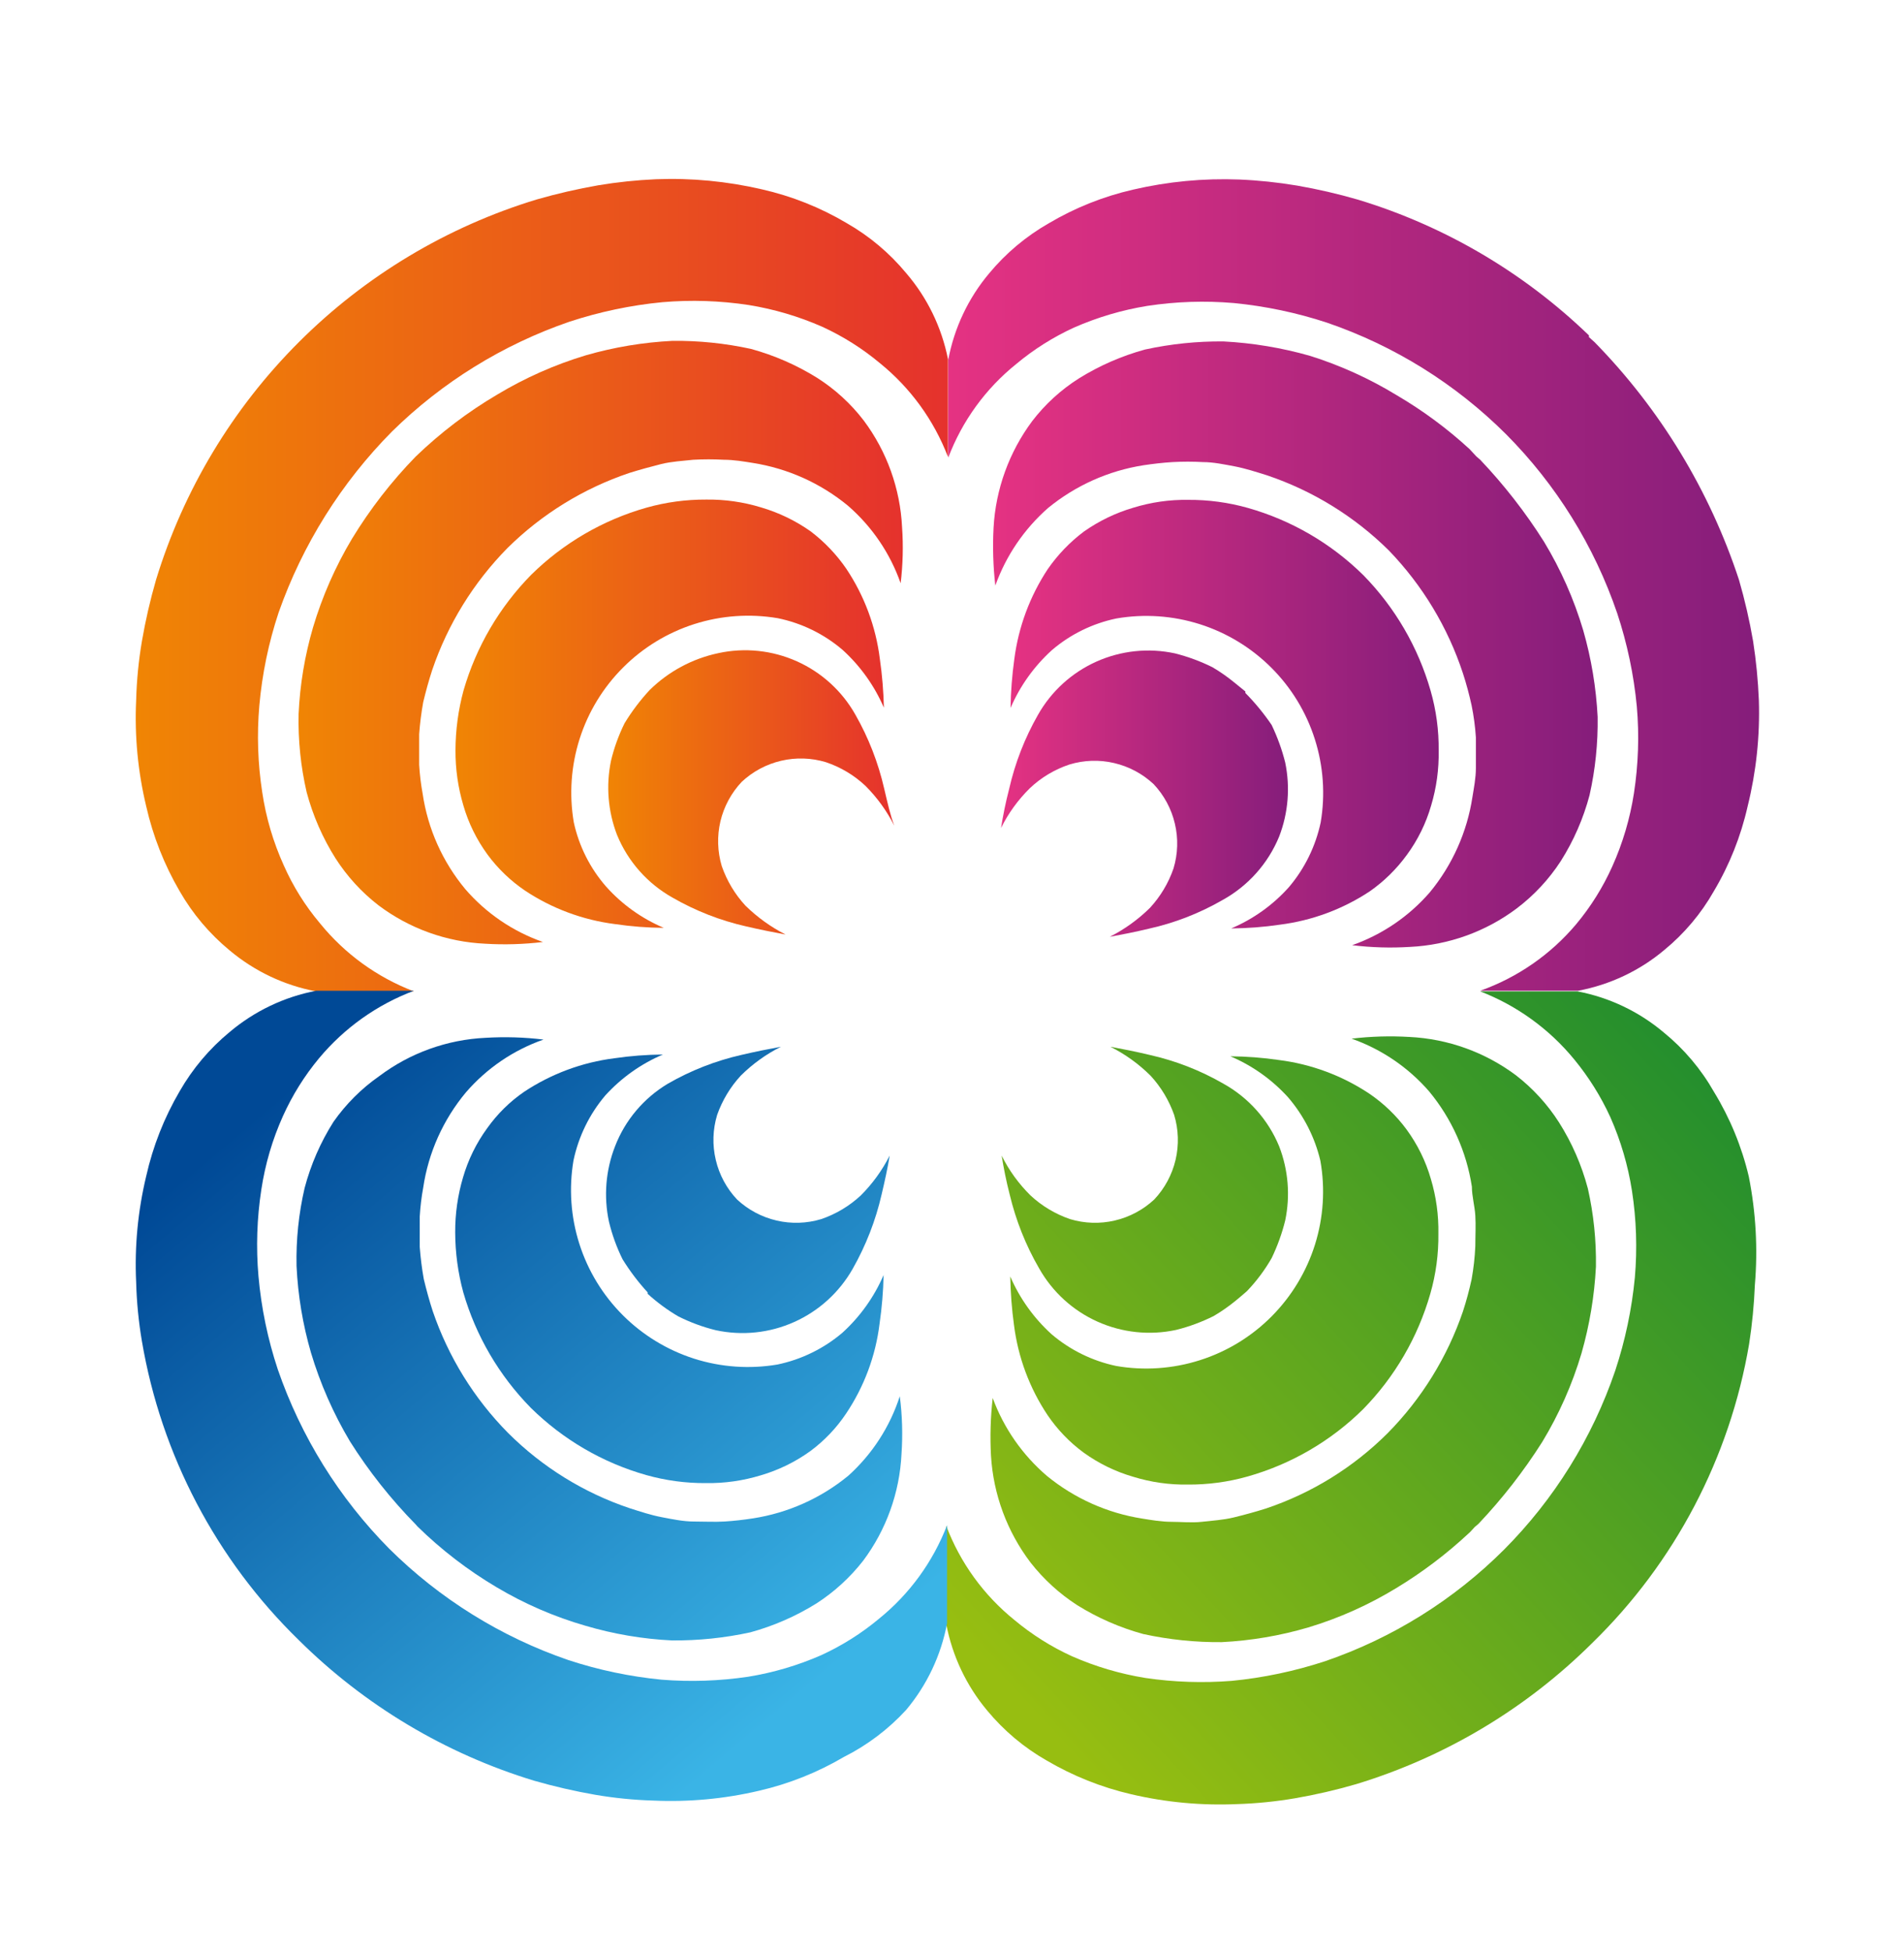 <svg width="40" height="41" viewBox="0 0 40 41" fill="none" xmlns="http://www.w3.org/2000/svg">
<path d="M36.951 14.709C36.934 14.293 36.894 13.878 36.83 13.467C36.755 13.031 36.656 12.6 36.533 12.176C35.917 10.303 34.881 8.597 33.502 7.188L33.381 7.079V7.043C32.013 5.723 30.352 4.746 28.533 4.194C28.11 4.071 27.681 3.972 27.248 3.897C26.847 3.83 26.442 3.787 26.036 3.77C25.286 3.741 24.536 3.812 23.805 3.982C23.18 4.125 22.581 4.364 22.03 4.691C21.554 4.963 21.131 5.318 20.781 5.74C20.342 6.261 20.046 6.888 19.921 7.558V9.612C20.213 8.84 20.707 8.16 21.351 7.643C21.719 7.335 22.127 7.079 22.563 6.879C23.055 6.663 23.572 6.51 24.102 6.424C24.704 6.332 25.314 6.312 25.921 6.364C26.586 6.429 27.243 6.567 27.878 6.776C29.292 7.26 30.577 8.06 31.636 9.115C32.692 10.175 33.492 11.463 33.975 12.879C34.185 13.514 34.324 14.171 34.387 14.837C34.44 15.443 34.419 16.053 34.327 16.655C34.245 17.186 34.092 17.704 33.872 18.194C33.676 18.631 33.421 19.039 33.115 19.406C32.578 20.044 31.882 20.527 31.096 20.806H33.151C33.821 20.681 34.448 20.385 34.969 19.946C35.387 19.602 35.738 19.185 36.005 18.715C36.334 18.162 36.573 17.561 36.715 16.933C36.895 16.206 36.975 15.458 36.951 14.709Z" fill="url(#paint0_linear_349_408)"/>
<path d="M32.788 18.085C33.06 17.656 33.264 17.188 33.394 16.698C33.515 16.159 33.572 15.607 33.564 15.055C33.532 14.44 33.431 13.829 33.261 13.237C33.067 12.584 32.79 11.959 32.437 11.376C32.048 10.76 31.599 10.184 31.097 9.655L31.013 9.582L30.873 9.431C30.404 9 29.89 8.62 29.34 8.298C28.769 7.95 28.159 7.673 27.522 7.473C26.929 7.304 26.319 7.202 25.703 7.17C25.149 7.165 24.596 7.222 24.055 7.34C23.566 7.474 23.098 7.678 22.667 7.946C22.289 8.185 21.957 8.488 21.685 8.843C21.2 9.494 20.917 10.274 20.873 11.085C20.852 11.49 20.864 11.895 20.91 12.297C21.135 11.669 21.517 11.108 22.019 10.667C22.596 10.195 23.288 9.885 24.025 9.77C24.225 9.74 24.431 9.716 24.631 9.704C24.845 9.692 25.059 9.692 25.273 9.704C25.491 9.704 25.716 9.752 25.94 9.794C26.164 9.837 26.388 9.91 26.619 9.982C27.58 10.306 28.455 10.845 29.176 11.558C29.883 12.29 30.416 13.173 30.734 14.14C30.806 14.361 30.866 14.585 30.916 14.813C30.961 15.035 30.991 15.259 31.006 15.485C31.006 15.704 31.006 15.916 31.006 16.128C31.006 16.34 30.964 16.546 30.934 16.734C30.822 17.472 30.512 18.165 30.037 18.74C29.599 19.245 29.037 19.627 28.407 19.849C28.809 19.898 29.214 19.91 29.619 19.885C30.43 19.846 31.211 19.566 31.861 19.079C32.225 18.804 32.539 18.468 32.788 18.085Z" fill="url(#paint1_linear_349_408)"/>
<path d="M29.557 17.951C29.786 17.639 29.959 17.288 30.066 16.915C30.178 16.542 30.231 16.153 30.224 15.764C30.229 15.337 30.172 14.913 30.054 14.503C29.792 13.59 29.307 12.757 28.642 12.079C27.966 11.412 27.132 10.926 26.218 10.667C25.808 10.551 25.383 10.494 24.957 10.497C24.569 10.491 24.183 10.547 23.812 10.661C23.439 10.77 23.087 10.94 22.769 11.164C22.476 11.384 22.221 11.65 22.012 11.951C21.636 12.52 21.396 13.167 21.309 13.842C21.262 14.182 21.235 14.524 21.23 14.867C21.429 14.405 21.725 13.992 22.096 13.655C22.485 13.321 22.953 13.092 23.454 12.988C24.04 12.887 24.64 12.929 25.206 13.108C25.773 13.288 26.287 13.601 26.708 14.021C27.128 14.44 27.442 14.955 27.622 15.521C27.802 16.086 27.845 16.687 27.745 17.273C27.638 17.773 27.409 18.24 27.078 18.63C26.743 19.005 26.329 19.301 25.866 19.497C26.209 19.494 26.551 19.468 26.89 19.418C27.566 19.332 28.213 19.092 28.781 18.715C29.08 18.505 29.342 18.247 29.557 17.951Z" fill="url(#paint2_linear_349_408)"/>
<path d="M26.872 17.57C27.064 17.074 27.108 16.533 27 16.012C26.932 15.741 26.836 15.477 26.715 15.224C26.552 14.984 26.367 14.759 26.163 14.552V14.521L25.933 14.334C25.788 14.215 25.634 14.107 25.472 14.012C25.221 13.887 24.957 13.79 24.684 13.721C24.13 13.601 23.551 13.662 23.033 13.894C22.515 14.126 22.085 14.518 21.806 15.012C21.528 15.499 21.324 16.024 21.2 16.57C21.127 16.849 21.072 17.127 21.03 17.388C21.184 17.077 21.389 16.795 21.636 16.552C21.873 16.327 22.157 16.158 22.466 16.055C22.771 15.962 23.096 15.951 23.406 16.024C23.717 16.096 24.003 16.249 24.236 16.467C24.455 16.699 24.609 16.985 24.682 17.296C24.756 17.606 24.746 17.931 24.654 18.236C24.548 18.545 24.378 18.828 24.157 19.067C23.909 19.311 23.625 19.515 23.315 19.673C23.581 19.624 23.854 19.57 24.133 19.503C24.68 19.382 25.205 19.177 25.69 18.897C26.223 18.601 26.64 18.133 26.872 17.57Z" fill="url(#paint3_linear_349_408)"/>
<path d="M19.036 5.734C18.686 5.312 18.263 4.957 17.787 4.685C17.234 4.357 16.633 4.118 16.006 3.976C15.277 3.807 14.529 3.735 13.781 3.764C13.375 3.782 12.97 3.824 12.569 3.891C12.134 3.967 11.703 4.066 11.278 4.188C9.392 4.761 7.675 5.79 6.28 7.183C4.885 8.576 3.854 10.291 3.278 12.176C3.155 12.601 3.056 13.031 2.981 13.467C2.911 13.878 2.871 14.293 2.86 14.71C2.825 15.457 2.897 16.206 3.072 16.934C3.214 17.56 3.451 18.161 3.775 18.716C4.047 19.19 4.402 19.61 4.824 19.958C5.346 20.396 5.972 20.693 6.642 20.819H8.696C7.923 20.524 7.242 20.031 6.721 19.388C6.412 19.022 6.157 18.614 5.963 18.176C5.741 17.687 5.588 17.169 5.509 16.637C5.416 16.035 5.395 15.425 5.448 14.819C5.507 14.152 5.643 13.496 5.854 12.861C6.357 11.434 7.171 10.136 8.236 9.061C9.289 8.026 10.561 7.239 11.957 6.758C12.592 6.549 13.249 6.41 13.915 6.346C14.521 6.294 15.131 6.314 15.733 6.406C16.263 6.492 16.78 6.645 17.272 6.861C17.708 7.061 18.116 7.317 18.484 7.625C19.126 8.144 19.62 8.823 19.915 9.594V7.54C19.782 6.872 19.48 6.25 19.036 5.734Z" fill="url(#paint4_linear_349_408)"/>
<path d="M18.951 11.073C18.912 10.262 18.632 9.481 18.145 8.83C17.874 8.476 17.541 8.172 17.164 7.933C16.733 7.665 16.265 7.461 15.776 7.327C15.234 7.209 14.681 7.152 14.127 7.158C13.512 7.189 12.902 7.29 12.309 7.461C11.657 7.657 11.032 7.934 10.448 8.285C9.827 8.65 9.252 9.088 8.733 9.588C8.223 10.111 7.774 10.691 7.394 11.315C7.045 11.899 6.77 12.524 6.576 13.176C6.403 13.768 6.301 14.378 6.273 14.994C6.261 15.546 6.318 16.098 6.442 16.636C6.573 17.127 6.777 17.595 7.048 18.024C7.291 18.403 7.596 18.737 7.952 19.012C8.601 19.5 9.382 19.781 10.194 19.818C10.598 19.843 11.004 19.83 11.406 19.782C10.775 19.561 10.213 19.179 9.776 18.673C9.298 18.099 8.987 17.405 8.879 16.667C8.842 16.466 8.818 16.264 8.806 16.061C8.806 15.848 8.806 15.636 8.806 15.418C8.822 15.193 8.851 14.968 8.891 14.745C8.945 14.521 9.006 14.297 9.079 14.073C9.406 13.11 9.947 12.234 10.661 11.509C11.382 10.796 12.257 10.257 13.218 9.933C13.448 9.861 13.673 9.8 13.891 9.745C14.109 9.691 14.345 9.679 14.564 9.655C14.778 9.643 14.992 9.643 15.206 9.655C15.418 9.655 15.624 9.691 15.812 9.721C16.547 9.836 17.238 10.146 17.812 10.618C18.318 11.056 18.7 11.618 18.921 12.248C18.968 11.858 18.979 11.465 18.951 11.073Z" fill="url(#paint5_linear_349_408)"/>
<path d="M12.054 17.267C11.955 16.682 11.997 16.082 12.177 15.516C12.357 14.951 12.67 14.437 13.09 14.018C13.509 13.598 14.023 13.285 14.588 13.105C15.154 12.925 15.754 12.883 16.339 12.982C16.843 13.085 17.312 13.314 17.703 13.649C18.074 13.986 18.37 14.4 18.569 14.861C18.561 14.518 18.533 14.176 18.484 13.836C18.4 13.16 18.159 12.513 17.781 11.946C17.575 11.645 17.321 11.379 17.03 11.158C16.712 10.934 16.36 10.764 15.987 10.655C15.614 10.541 15.226 10.486 14.836 10.491C14.412 10.489 13.989 10.546 13.581 10.661C12.667 10.92 11.833 11.406 11.157 12.073C10.491 12.751 10.003 13.584 9.739 14.497C9.627 14.908 9.57 15.332 9.569 15.758C9.567 16.148 9.622 16.535 9.733 16.909C9.84 17.282 10.013 17.633 10.242 17.946C10.459 18.241 10.726 18.497 11.03 18.703C11.598 19.08 12.245 19.32 12.921 19.406C13.26 19.456 13.602 19.482 13.945 19.485C13.482 19.289 13.068 18.993 12.733 18.618C12.396 18.232 12.162 17.767 12.054 17.267Z" fill="url(#paint6_linear_349_408)"/>
<path d="M18.576 16.564C18.451 16.018 18.247 15.493 17.969 15.006C17.69 14.512 17.26 14.12 16.742 13.888C16.224 13.656 15.645 13.595 15.091 13.716C14.546 13.831 14.045 14.1 13.648 14.491C13.449 14.705 13.273 14.939 13.121 15.188C12.997 15.439 12.901 15.704 12.836 15.976C12.728 16.497 12.772 17.038 12.963 17.534C13.192 18.091 13.602 18.554 14.127 18.849C14.611 19.128 15.134 19.332 15.678 19.455C15.963 19.521 16.236 19.576 16.503 19.625C16.193 19.467 15.909 19.262 15.66 19.018C15.439 18.779 15.27 18.496 15.163 18.188C15.072 17.883 15.062 17.558 15.135 17.247C15.209 16.937 15.363 16.651 15.582 16.419C15.815 16.201 16.101 16.048 16.411 15.976C16.722 15.903 17.046 15.914 17.351 16.006C17.661 16.11 17.944 16.279 18.182 16.503C18.427 16.748 18.631 17.03 18.788 17.34C18.703 17.122 18.642 16.843 18.576 16.564Z" fill="url(#paint7_linear_349_408)"/>
<path d="M21.649 32.812C21.924 33.164 22.256 33.467 22.631 33.709C23.062 33.977 23.529 34.181 24.019 34.315C24.56 34.433 25.113 34.49 25.667 34.485C26.283 34.454 26.894 34.35 27.485 34.176C28.137 33.98 28.76 33.7 29.34 33.346C29.883 33.017 30.39 32.633 30.855 32.2C30.898 32.164 30.94 32.109 30.982 32.067L31.061 32C31.562 31.471 32.011 30.895 32.401 30.279C32.754 29.696 33.031 29.071 33.225 28.418C33.394 27.826 33.496 27.216 33.528 26.6C33.536 26.048 33.48 25.497 33.358 24.958C33.228 24.467 33.024 23.999 32.752 23.57C32.51 23.191 32.204 22.857 31.849 22.582C31.199 22.096 30.418 21.815 29.607 21.776C29.202 21.752 28.797 21.764 28.395 21.812C29.025 22.034 29.587 22.416 30.025 22.921C30.499 23.494 30.809 24.186 30.922 24.921C30.922 25.121 30.982 25.327 30.994 25.527C31.007 25.727 30.994 25.952 30.994 26.17C30.984 26.404 30.957 26.637 30.916 26.867C30.866 27.094 30.806 27.319 30.734 27.54C30.406 28.5 29.865 29.375 29.152 30.097C28.433 30.814 27.558 31.356 26.595 31.679C26.364 31.752 26.14 31.812 25.916 31.867C25.692 31.921 25.467 31.933 25.249 31.958C25.031 31.982 24.813 31.958 24.607 31.958C24.401 31.958 24.189 31.921 24.001 31.891C23.264 31.776 22.571 31.466 21.994 30.994C21.481 30.555 21.088 29.992 20.855 29.358C20.809 29.76 20.797 30.166 20.819 30.57C20.868 31.383 21.157 32.163 21.649 32.812Z" fill="url(#paint8_linear_349_408)"/>
<path d="M21.831 26.637C22.11 27.131 22.54 27.523 23.058 27.755C23.576 27.987 24.155 28.048 24.709 27.928C24.982 27.86 25.246 27.762 25.497 27.637C25.659 27.542 25.813 27.434 25.958 27.316L26.067 27.225L26.194 27.116C26.396 26.906 26.571 26.672 26.716 26.419C26.837 26.166 26.933 25.902 27 25.631C27.109 25.11 27.065 24.569 26.873 24.073C26.643 23.515 26.231 23.052 25.703 22.758C25.218 22.478 24.693 22.274 24.146 22.152C23.867 22.085 23.594 22.031 23.328 21.982C23.639 22.138 23.923 22.343 24.17 22.588C24.39 22.826 24.559 23.107 24.667 23.413C24.76 23.719 24.77 24.045 24.697 24.357C24.623 24.669 24.469 24.956 24.249 25.189C24.016 25.406 23.73 25.559 23.419 25.631C23.109 25.704 22.784 25.693 22.479 25.601C22.171 25.495 21.888 25.326 21.649 25.104C21.402 24.86 21.197 24.578 21.043 24.267C21.085 24.528 21.14 24.807 21.212 25.085C21.342 25.63 21.55 26.153 21.831 26.637Z" fill="url(#paint9_linear_349_408)"/>
<path d="M36.74 24.71C36.592 24.081 36.344 23.479 36.007 22.928C35.737 22.453 35.381 22.031 34.958 21.686C34.437 21.245 33.81 20.946 33.14 20.819H31.097C31.868 21.117 32.549 21.61 33.073 22.249C33.377 22.619 33.632 23.026 33.831 23.461C34.049 23.954 34.202 24.474 34.285 25.007C34.378 25.608 34.398 26.219 34.346 26.825C34.282 27.491 34.144 28.147 33.934 28.782C33.451 30.199 32.651 31.486 31.594 32.546C30.536 33.601 29.251 34.401 27.837 34.886C27.201 35.094 26.545 35.233 25.879 35.298C25.273 35.346 24.663 35.326 24.061 35.237C23.531 35.151 23.014 34.998 22.522 34.782C22.085 34.583 21.678 34.326 21.31 34.019C20.666 33.499 20.172 32.817 19.879 32.043V34.104C20.006 34.773 20.302 35.4 20.74 35.922C21.09 36.344 21.512 36.699 21.988 36.97C22.541 37.295 23.14 37.534 23.764 37.679C24.495 37.85 25.245 37.919 25.994 37.886C26.401 37.873 26.806 37.832 27.206 37.764C27.64 37.689 28.069 37.59 28.491 37.467C30.361 36.898 32.063 35.881 33.449 34.504C35.186 32.813 36.34 30.614 36.746 28.225C36.81 27.813 36.85 27.399 36.867 26.983C36.931 26.223 36.888 25.458 36.74 24.71Z" fill="url(#paint10_linear_349_408)"/>
<path d="M27.739 24.376C27.843 24.963 27.804 25.567 27.626 26.136C27.447 26.705 27.134 27.223 26.713 27.646C26.293 28.068 25.776 28.384 25.208 28.564C24.64 28.745 24.036 28.787 23.448 28.685C22.947 28.579 22.48 28.35 22.091 28.018C21.719 27.681 21.423 27.267 21.224 26.806C21.23 27.149 21.256 27.491 21.303 27.831C21.389 28.505 21.629 29.15 22.006 29.715C22.212 30.019 22.468 30.286 22.763 30.503C23.079 30.731 23.432 30.904 23.806 31.012C24.177 31.127 24.563 31.182 24.951 31.176C25.377 31.179 25.802 31.122 26.212 31.006C27.126 30.747 27.96 30.262 28.636 29.594C29.301 28.916 29.786 28.083 30.048 27.17C30.166 26.76 30.223 26.336 30.218 25.909C30.225 25.52 30.172 25.131 30.06 24.758C29.953 24.385 29.78 24.035 29.551 23.721C29.334 23.426 29.067 23.17 28.763 22.964C28.195 22.587 27.548 22.347 26.872 22.261C26.533 22.211 26.191 22.185 25.848 22.182C26.31 22.378 26.723 22.672 27.06 23.043C27.39 23.427 27.623 23.884 27.739 24.376Z" fill="url(#paint11_linear_349_408)"/>
<path d="M18.466 33.994C18.098 34.301 17.69 34.558 17.254 34.758C16.762 34.974 16.245 35.126 15.715 35.212C15.113 35.301 14.503 35.322 13.896 35.273C13.231 35.208 12.574 35.07 11.939 34.861C10.524 34.375 9.237 33.575 8.175 32.521C7.123 31.458 6.324 30.172 5.836 28.758C5.625 28.123 5.489 27.466 5.43 26.8C5.377 26.194 5.398 25.583 5.49 24.982C5.571 24.448 5.723 23.928 5.945 23.436C6.142 23 6.396 22.592 6.702 22.224C7.233 21.587 7.92 21.098 8.696 20.806H6.642C5.971 20.934 5.345 21.233 4.824 21.673C4.402 22.02 4.047 22.441 3.775 22.915C3.45 23.469 3.213 24.07 3.072 24.697C2.897 25.425 2.825 26.174 2.86 26.921C2.871 27.338 2.911 27.753 2.981 28.164C3.387 30.553 4.541 32.752 6.278 34.443C7.66 35.813 9.356 36.827 11.218 37.394C11.642 37.516 12.073 37.615 12.508 37.691C12.909 37.759 13.314 37.8 13.721 37.812C14.468 37.846 15.216 37.777 15.945 37.606C16.571 37.462 17.172 37.223 17.727 36.897C18.219 36.65 18.663 36.315 19.036 35.909C19.474 35.387 19.77 34.761 19.896 34.091V32.03C19.6 32.799 19.107 33.476 18.466 33.994Z" fill="url(#paint12_linear_349_408)"/>
<path d="M7.006 23.558C6.734 23.987 6.53 24.455 6.4 24.946C6.275 25.484 6.218 26.036 6.23 26.588C6.259 27.204 6.361 27.814 6.533 28.407C6.728 29.058 7.003 29.683 7.351 30.267C7.748 30.897 8.212 31.482 8.733 32.013L8.77 32.055C9.272 32.547 9.831 32.976 10.436 33.334C11.02 33.681 11.645 33.952 12.297 34.14C12.889 34.315 13.499 34.419 14.115 34.449C14.669 34.454 15.222 34.397 15.764 34.279C16.253 34.145 16.72 33.941 17.151 33.673C17.526 33.431 17.858 33.128 18.133 32.776C18.619 32.126 18.9 31.345 18.939 30.534C18.967 30.13 18.955 29.724 18.903 29.322C18.696 29.962 18.324 30.537 17.824 30.988C17.25 31.461 16.559 31.77 15.824 31.885C15.624 31.916 15.418 31.94 15.218 31.952C15.018 31.964 14.794 31.952 14.576 31.952C14.357 31.952 14.127 31.904 13.903 31.861C13.679 31.819 13.46 31.746 13.23 31.673C12.267 31.35 11.392 30.809 10.673 30.091C9.959 29.369 9.419 28.495 9.091 27.534C9.018 27.31 8.957 27.085 8.903 26.861C8.863 26.639 8.835 26.414 8.818 26.188C8.818 25.97 8.818 25.758 8.818 25.546C8.83 25.343 8.854 25.14 8.891 24.94C9 24.203 9.311 23.512 9.788 22.94C10.225 22.434 10.787 22.051 11.418 21.831C11.016 21.782 10.61 21.77 10.206 21.794C9.394 21.831 8.613 22.112 7.964 22.601C7.591 22.862 7.267 23.186 7.006 23.558Z" fill="url(#paint13_linear_349_408)"/>
<path d="M10.236 23.691C10.007 24.004 9.835 24.355 9.727 24.727C9.616 25.101 9.561 25.489 9.563 25.879C9.564 26.305 9.621 26.729 9.733 27.14C9.997 28.053 10.485 28.886 11.151 29.564C11.828 30.231 12.661 30.717 13.575 30.976C13.984 31.091 14.406 31.148 14.83 31.145C15.22 31.151 15.608 31.096 15.982 30.982C16.355 30.873 16.708 30.701 17.024 30.473C17.318 30.255 17.572 29.989 17.775 29.685C18.154 29.12 18.395 28.475 18.478 27.8C18.527 27.461 18.556 27.119 18.563 26.776C18.364 27.237 18.069 27.65 17.697 27.988C17.305 28.321 16.836 28.55 16.333 28.655C15.748 28.754 15.148 28.712 14.582 28.532C14.017 28.351 13.503 28.038 13.084 27.619C12.664 27.199 12.351 26.686 12.171 26.12C11.991 25.555 11.949 24.955 12.048 24.37C12.154 23.867 12.383 23.398 12.715 23.006C13.052 22.635 13.465 22.341 13.927 22.145C13.584 22.148 13.242 22.174 12.903 22.224C12.227 22.31 11.58 22.551 11.012 22.927C10.71 23.134 10.448 23.393 10.236 23.691Z" fill="url(#paint14_linear_349_408)"/>
<path d="M12.921 24.073C12.724 24.577 12.68 25.127 12.793 25.655C12.859 25.928 12.954 26.192 13.078 26.443C13.232 26.692 13.408 26.925 13.606 27.14V27.17C13.803 27.349 14.018 27.508 14.248 27.643C14.499 27.769 14.763 27.867 15.036 27.934C15.591 28.054 16.169 27.994 16.687 27.761C17.205 27.529 17.635 27.137 17.915 26.643C18.191 26.156 18.396 25.631 18.521 25.085C18.587 24.807 18.648 24.528 18.691 24.267C18.534 24.576 18.33 24.859 18.084 25.104C17.846 25.326 17.563 25.495 17.254 25.601C16.949 25.693 16.625 25.704 16.314 25.631C16.003 25.559 15.717 25.406 15.484 25.189C15.264 24.956 15.11 24.669 15.037 24.357C14.963 24.045 14.973 23.719 15.066 23.413C15.174 23.107 15.343 22.826 15.563 22.588C15.81 22.343 16.094 22.138 16.406 21.982C16.139 22.031 15.866 22.085 15.581 22.152C15.037 22.275 14.514 22.479 14.03 22.758C13.524 23.061 13.133 23.523 12.921 24.073Z" fill="url(#paint15_linear_349_408)"/>
<defs>
<linearGradient id="paint0_linear_349_408" x1="19.896" y1="12.291" x2="36.957" y2="12.291" gradientUnits="userSpaceOnUse">
<stop stop-color="#E53282"/>
<stop offset="1" stop-color="#851D7B"/>
</linearGradient>
<linearGradient id="paint1_linear_349_408" x1="20.825" y1="13.534" x2="33.546" y2="13.534" gradientUnits="userSpaceOnUse">
<stop stop-color="#E53282"/>
<stop offset="1" stop-color="#851D7B"/>
</linearGradient>
<linearGradient id="paint2_linear_349_408" x1="21.224" y1="14.988" x2="30.23" y2="14.988" gradientUnits="userSpaceOnUse">
<stop stop-color="#E53282"/>
<stop offset="1" stop-color="#851D7B"/>
</linearGradient>
<linearGradient id="paint3_linear_349_408" x1="21.048" y1="16.667" x2="27.054" y2="16.667" gradientUnits="userSpaceOnUse">
<stop stop-color="#E53282"/>
<stop offset="1" stop-color="#851D7B"/>
</linearGradient>
<linearGradient id="paint4_linear_349_408" x1="2.83" y1="12.291" x2="19.896" y2="12.291" gradientUnits="userSpaceOnUse">
<stop stop-color="#F08504"/>
<stop offset="1" stop-color="#E5322D"/>
</linearGradient>
<linearGradient id="paint5_linear_349_408" x1="6.248" y1="13.533" x2="18.97" y2="13.533" gradientUnits="userSpaceOnUse">
<stop stop-color="#F08504"/>
<stop offset="1" stop-color="#E5322D"/>
</linearGradient>
<linearGradient id="paint6_linear_349_408" x1="9.563" y1="14.988" x2="18.569" y2="14.988" gradientUnits="userSpaceOnUse">
<stop stop-color="#F08504"/>
<stop offset="1" stop-color="#E5322D"/>
</linearGradient>
<linearGradient id="paint7_linear_349_408" x1="12.733" y1="16.667" x2="18.745" y2="16.667" gradientUnits="userSpaceOnUse">
<stop stop-color="#F08504"/>
<stop offset="1" stop-color="#E5322D"/>
</linearGradient>
<linearGradient id="paint8_linear_349_408" x1="20.916" y1="35.139" x2="35.085" y2="21.958" gradientUnits="userSpaceOnUse">
<stop stop-color="#97BE11"/>
<stop offset="1" stop-color="#258F2D"/>
</linearGradient>
<linearGradient id="paint9_linear_349_408" x1="17.413" y1="31.382" x2="31.588" y2="18.201" gradientUnits="userSpaceOnUse">
<stop stop-color="#97BE11"/>
<stop offset="1" stop-color="#258F2D"/>
</linearGradient>
<linearGradient id="paint10_linear_349_408" x1="22.461" y1="36.807" x2="36.637" y2="23.625" gradientUnits="userSpaceOnUse">
<stop stop-color="#97BE11"/>
<stop offset="1" stop-color="#258F2D"/>
</linearGradient>
<linearGradient id="paint11_linear_349_408" x1="19.224" y1="33.322" x2="33.394" y2="20.146" gradientUnits="userSpaceOnUse">
<stop stop-color="#97BE11"/>
<stop offset="1" stop-color="#258F2D"/>
</linearGradient>
<linearGradient id="paint12_linear_349_408" x1="15.787" y1="36.479" x2="5.018" y2="23.721" gradientUnits="userSpaceOnUse">
<stop stop-color="#3AB4E6"/>
<stop offset="1" stop-color="#004996"/>
</linearGradient>
<linearGradient id="paint13_linear_349_408" x1="17.485" y1="35.049" x2="6.709" y2="22.291" gradientUnits="userSpaceOnUse">
<stop stop-color="#3AB4E6"/>
<stop offset="1" stop-color="#004996"/>
</linearGradient>
<linearGradient id="paint14_linear_349_408" x1="19.333" y1="33.485" x2="8.563" y2="20.727" gradientUnits="userSpaceOnUse">
<stop stop-color="#3AB4E6"/>
<stop offset="1" stop-color="#004996"/>
</linearGradient>
<linearGradient id="paint15_linear_349_408" x1="21.333" y1="31.801" x2="10.557" y2="19.043" gradientUnits="userSpaceOnUse">
<stop stop-color="#3AB4E6"/>
<stop offset="1" stop-color="#004996"/>
</linearGradient>
</defs>
</svg>
